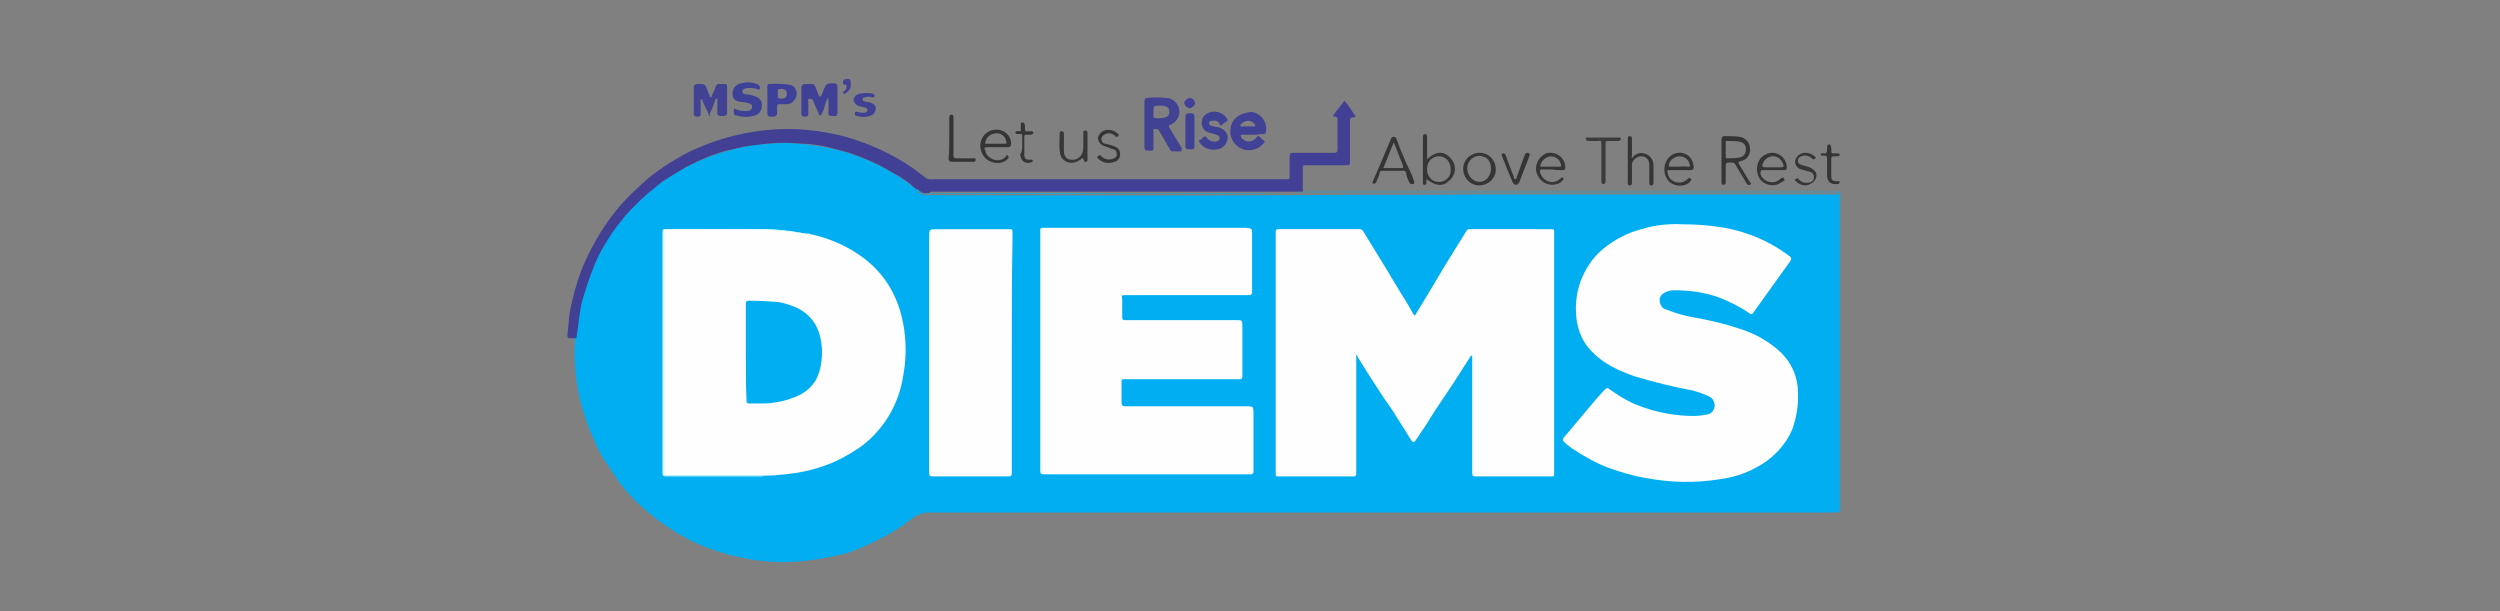 <?xml version="1.0" encoding="utf-8"?>
<!-- Generator: Adobe Illustrator 21.1.0, SVG Export Plug-In . SVG Version: 6.00 Build 0)  -->
<svg version="1.1" id="Layer_1" xmlns="http://www.w3.org/2000/svg" xmlns:xlink="http://www.w3.org/1999/xlink" x="0px" y="0px"
	 viewBox="0 0 360 88" style="enable-background:new 0 0 360 88;" xml:space="preserve">
<rect x="0" y="0" width="360" height="88" fill="#808080" stroke="none"/>
<style type="text/css">
	.st0{fill:#00AEF1;}
	.st1{fill:#414094;}
	.st2{fill:#23A5D2;}
	.st3{fill:#424294;}
	.st4{fill:#404196;}
	.st5{fill:#3F4195;}
	.st6{fill:#3E4198;}
	.st7{fill:#353535;}
	.st8{fill:#3B3B3B;}
	.st9{fill:#3F4194;}
	.st10{fill:#404194;}
	.st11{fill:#373737;}
	.st12{fill:#343434;}
	.st13{fill:#363636;}
	.st14{fill:#413F9A;}
	.st15{fill:#414197;}
	.st16{fill:#FEFEFE;}
	.st17{fill:#D9FEFE;}
	.st18{fill:#414294;}
	.st19{fill:#414196;}
	.st20{fill:#3E419A;}
	.st21{fill:#00AFF2;}
</style>
<circle class="st0" cx="-3.9" cy="145.5" r="27"/>
<path class="st0" d="M264.8,73.7c0,0.1-0.1,0.1-0.2,0.1c-0.2,0-0.4-0.1-0.7,0c-43.4,0-86.8,0-130.2,0c-0.8,0-1.6,0.3-2.3,0.8
	c-1.6,1.3-3.4,2.4-5.3,3.3c-1,0.5-1.9,0.9-2.9,1.3s-2.1,0.7-3.2,0.9c-1.9,0.4-3.8,0.7-5.8,0.8c-1.7,0.1-3.5,0-5.2-0.2
	c-1.4-0.2-2.7-0.5-4-0.8c-2.1-0.6-4.1-1.3-6-2.3c-1.4-0.7-2.7-1.6-4-2.5c-1.2-0.9-2.4-1.9-3.5-3s-2.1-2.2-2.9-3.5
	c-0.6-0.9-1.2-1.8-1.8-2.7c-0.4-0.7-0.8-1.4-1.1-2.2c-0.7-1.4-1.2-2.9-1.7-4.4c-0.7-2.3-1.1-4.6-1.2-7c-0.1-1-0.1-1.9,0-2.9
	c0-0.1,0-0.3,0-0.4c-0.1-0.3-0.1-0.5,0-0.8c0.4-4.2,1.6-8.3,3.6-12c1-1.7,2.1-3.4,3.4-4.9c1-1.1,2-2.2,3.2-3.2
	c1.5-1.4,3.2-2.6,5-3.6c1.6-0.9,3.2-1.6,4.9-2.2c1.8-0.6,3.7-1.1,5.6-1.4c1.5-0.2,3.1-0.3,4.6-0.3c1.2,0,2.5,0.1,3.7,0.3
	c1,0.1,2,0.3,3,0.5c4.3,1,8.4,2.9,11.8,5.6c0.1,0.1,0.3,0.2,0.4,0.4c0.3,0.5,0.9,0.6,1.4,0.7c0.1,0,0.2,0,0.3,0
	c17.7,0,35.5,0.1,53.2,0c8.6-0.1,17.1,0,25.7-0.1c8.6,0,17.1,0,25.7,0H264c1.1,0,0.9,0,0.9,0.8c0,14.8,0,29.6,0,44.4
	C264.9,73.2,264.9,73.5,264.8,73.7z"/>
<path class="st1" d="M131.9,27.2c-1-0.9-2.1-1.7-3.3-2.3c-1-0.6-1.9-1.1-3-1.6s-2.2-0.9-3.3-1.3c-1.1-0.3-2.2-0.6-3.4-0.9
	c-1.1-0.2-2.1-0.4-3.2-0.4c-1.4-0.1-2.8-0.2-4.2-0.1c-1.4,0.1-2.9,0.3-4.3,0.5c-0.7,0.2-1.4,0.3-2.2,0.5c-0.9,0.2-1.8,0.5-2.6,0.8
	c-1.3,0.5-2.5,1.1-3.7,1.7c-1.2,0.7-2.3,1.4-3.4,2.1c-0.4,0.3-0.8,0.7-1.2,1c-0.4,0.3-0.8,0.6-1.2,1c-1,0.9-1.9,1.8-2.8,2.8
	c-0.9,1.1-1.8,2.2-2.5,3.4c-1,1.5-1.8,3.1-2.4,4.8c-0.5,1.3-0.9,2.6-1.3,3.9c-0.2,0.7-0.3,1.3-0.4,2c-0.2,1.2-0.3,2.4-0.5,3.6
	c-0.3,0-0.6,0-0.9,0s-0.4-0.1-0.4-0.4c0.1-1.1,0.2-2.1,0.3-3.1c0.4-2.2,1-4.4,1.8-6.5c1.2-2.9,2.8-5.7,4.7-8.1
	c1.4-1.8,3.1-3.4,4.8-4.9c1.6-1.3,3.3-2.4,5.1-3.4c5-2.6,10.6-3.9,16.3-3.7c2.1,0.1,4.2,0.4,6.3,0.9c2.4,0.6,4.7,1.5,6.9,2.6
	c1.6,0.8,3.2,1.8,4.6,2.9c0.3,0.2,0.6,0.5,0.9,0.7c0.3,0.1,0.6,0.2,1,0.1c4.7,0,9.3,0,14,0c11.1,0,22.2,0,33.2,0c1.3,0,2.5,0,3.8,0
	c0.2,0,0.3,0,0.3-0.3c0-1,0-1.9,0-2.9c0-0.5,0.1-0.6,0.6-0.6c1.9,0,3.9,0,5.8,0c0.4,0,0.5-0.1,0.5-0.5c0-1.4,0-2.8,0-4.2
	c0-0.3,0-0.5-0.4-0.5c-0.1,0-0.2-0.1-0.3-0.1l1.7-2.2c0.6,0.7,1,1.4,1.5,2.1c0.2,0.2,0,0.3-0.2,0.3c-0.4,0-0.5,0.1-0.5,0.4
	c0,1.9,0,3.9,0,5.9c0,0.6-0.1,0.6-0.6,0.6h-5.9c-0.2,0-0.3,0-0.3,0.2c0,1.1,0,2.2,0,3.4c0.1,0.2-0.1,0.2-0.2,0.2c-0.2,0-0.4,0-0.5,0
	c-17.6,0-35.2,0-52.8,0C133.3,28.1,132.5,27.8,131.9,27.2z"/>
<path class="st2" d="M131.9,27.2c0.1,0,0.2,0,0.3,0.1c0.4,0.4,0.9,0.6,1.5,0.5h24.8c9.6,0,19.1,0,28.7,0c0.2,0,0.4,0.1,0.5-0.2h12.6
	h64.1c0.6,0,0.6,0,0.6,0.6c0,14.5,0,29.1,0,43.6c0,0.5,0,0.9,0,1.4c0,0.2,0,0.3-0.2,0.4c0-15.1,0-30.1,0-45.2c0-0.7,0-0.7-0.7-0.7
	h-75.7c-9.1,0.4-18.2,0.1-27.3,0.2s-18.2,0-27.3,0c-0.5,0-1-0.1-1.4-0.3C132.1,27.7,132.1,27.4,131.9,27.2z"/>
<path class="st3" d="M102.2,16.8c-0.2-0.5-0.4-0.9-0.6-1.3c-0.2-0.4-0.4-0.8-0.5-1.2h-0.2c0,0.7,0,1.4,0,2c0,0.3,0,0.5-0.4,0.5
	s-0.6-0.1-0.6-0.5c0-1.2,0-2.5,0-3.7c0-0.3,0.1-0.4,0.4-0.5c0.3,0,0.6,0,0.8,0c0.3,0,0.5,0.2,0.6,0.5c0.2,0.4,0.3,0.8,0.5,1.2
	c0,0.1,0,0.2,0.1,0.2s0.2-0.1,0.2-0.2c0.2-0.5,0.4-0.9,0.6-1.4c0-0.1,0.2-0.3,0.3-0.3c0.3,0,0.7,0,1,0c0.2,0,0.3,0.1,0.3,0.3l0,0
	c0,0.1,0,0.3,0,0.4c0,1.1,0,2.3,0,3.4c0,0.4-0.2,0.5-0.5,0.5c-0.1,0-0.3,0-0.4,0c-0.4,0-0.5-0.1-0.5-0.5c0-0.6,0-1.2,0-1.8
	c0-0.1,0-0.2-0.1-0.2s-0.2,0.1-0.2,0.2c-0.2,0.7-0.5,1.4-0.8,2C102.3,16.6,102.3,16.7,102.2,16.8z"/>
<path class="st4" d="M116.5,14.2c-0.2,0.1-0.1,0.2-0.1,0.4c0,0.6,0,1.2,0,1.8c0,0.3-0.2,0.4-0.5,0.4s-0.5-0.1-0.5-0.4
	c0-1.3,0-2.6,0-3.8c0-0.2,0.1-0.4,0.4-0.5h0.1c0.3,0,0.6,0,1,0s0.4,0.2,0.5,0.4c0.2,0.4,0.3,0.8,0.5,1.2c0,0.1,0,0.2,0.2,0.2
	c0.1,0,0.1-0.1,0.2-0.2c0.2-0.4,0.3-0.8,0.5-1.2c0.1-0.3,0.4-0.5,0.7-0.5c1.1,0,1.1-0.1,1.1,1.1c0,1.1,0,2.1,0,3.1
	c0,0.4-0.2,0.6-0.5,0.5c-0.1,0-0.2,0-0.3,0c-0.4,0-0.6-0.2-0.5-0.5c0-0.6,0-1.2,0-1.7c0-0.1,0-0.3-0.1-0.4c-0.2,0.4-0.4,0.9-0.5,1.4
	c-0.1,0.3-0.2,0.6-0.4,0.9c0,0.1,0,0.2-0.2,0.2s-0.1-0.1-0.2-0.2c-0.3-0.7-0.6-1.4-0.9-2.1C116.7,14.3,116.6,14.2,116.5,14.2z"/>
<path class="st5" d="M175.8,18.1c-0.4-0.7-0.6-0.8-1.3-0.7c-0.2,0-0.4,0.1-0.4,0.3c0,0.2,0.1,0.4,0.3,0.4l0,0c0.3,0.1,0.6,0.2,1,0.2
	c0.9,0.3,1.4,0.8,1.4,1.6c-0.1,0.8-0.7,1.5-1.5,1.6c-0.9,0.2-1.9-0.1-2.5-0.9c-0.1-0.2-0.3-0.4,0.1-0.5c0.1,0,0.2-0.1,0.2-0.2
	c0.3-0.3,0.5-0.4,0.8,0.1c0.4,0.4,1,0.5,1.5,0.3c0.2-0.1,0.3-0.4,0.2-0.6c0-0.1-0.1-0.1-0.2-0.2c-0.4-0.2-0.9-0.3-1.3-0.4
	c-0.8-0.2-1.2-1-1-1.8v-0.1c0.2-0.6,0.8-1,1.4-1.1c0.9-0.1,1.7,0.2,2.2,1c0.1,0.2,0.1,0.3-0.1,0.4C176.3,17.7,176,17.9,175.8,18.1z"
	/>
<path class="st6" d="M105.7,15.6c0.5,0.3,1.1,0.4,1.7,0.4c0.2,0,0.4,0,0.5-0.1c0.2,0,0.4-0.2,0.4-0.5s-0.1-0.4-0.4-0.5
	s-0.6-0.2-1-0.2c-1-0.1-1.4-0.4-1.4-1.1c-0.1-0.8,0.5-1.5,1.2-1.6c0.8-0.2,1.5-0.2,2.3,0.1c0.1,0,0.2,0.1,0.3,0.2
	c0.1,0.1,0.2,0.3,0.1,0.5s-0.3,0.1-0.4,0c-0.5-0.1-1.1-0.2-1.6-0.1c-0.3,0.1-0.5,0.2-0.5,0.5s0.3,0.3,0.5,0.4c0.5,0,0.9,0.1,1.4,0.3
	c0.6,0.2,1,0.7,0.9,1.3c0,0.6-0.3,1.2-0.9,1.4c-0.9,0.3-1.9,0.3-2.8,0C105.7,16.7,105.6,16.2,105.7,15.6z"/>
<path class="st7" d="M235,22.8c0.4-0.6,1.1-0.9,1.8-0.7c0.8,0.2,1.3,0.9,1.3,1.7c0,0.8,0,1.6,0,2.4c0,0.2,0,0.5-0.3,0.5
	s-0.3-0.2-0.3-0.5c0-0.8,0-1.6,0-2.5c0-0.7-0.5-1.2-1.1-1.2c-0.2,0-0.4,0-0.5,0.1c-0.6,0.2-1,0.8-0.9,1.4c0,0.7,0,1.4,0,2.2
	c0,0.2,0,0.5-0.3,0.5s-0.3-0.2-0.3-0.4c0-2.1,0-4.2,0-6.3c0-0.2,0-0.4,0.3-0.4s0.3,0.3,0.3,0.5c0,0.8,0,1.7,0,2.5
	C234.9,22.5,234.9,22.6,235,22.8z"/>
<path class="st8" d="M231.2,23.3c0,0.9,0,1.8,0,2.7c0,0.2,0,0.5-0.3,0.5s-0.3-0.2-0.3-0.5c0-1.8,0-3.6,0-5.3c0-0.4-0.1-0.5-0.5-0.4
	c-0.4,0-0.9,0-1.3,0c-0.1,0-0.3,0-0.4-0.2c-0.1-0.2-0.1-0.3,0.1-0.3c0.4,0,0.7,0,1.1,0h3.1h0.4c0.2,0,0.3,0,0.3,0.2
	s-0.2,0.3-0.3,0.3l0,0h-1.3c-0.6,0-0.6,0-0.6,0.6C231.2,21.7,231.2,22.5,231.2,23.3z"/>
<path class="st9" d="M170.7,19c0-0.7,0-1.4,0-2.2c0-0.4,0.2-0.5,0.6-0.5c0.5,0,0.7,0.1,0.7,0.5c0,1.4,0,2.8,0,4.3
	c0,0.3-0.1,0.4-0.5,0.4c-0.8,0-0.8,0-0.8-0.8C170.7,20.1,170.7,19.5,170.7,19z"/>
<path class="st10" d="M124.8,13.4c0.3,0,0.6,0,0.9,0.1c0.2,0.1,0.3,0.2,0.2,0.4c-0.1,0.2-0.3,0.1-0.4,0.1c-0.3-0.1-0.6-0.1-0.9,0
	c-0.2,0-0.4,0.1-0.4,0.3s0.2,0.3,0.3,0.3c0.3,0.1,0.6,0.1,0.9,0.2c0.4,0.1,0.7,0.4,0.7,0.8c0,0.4-0.2,0.8-0.6,1
	c-0.7,0.3-1.4,0.3-2.1,0.1c-0.2,0-0.3-0.1-0.3-0.3c0-0.2,0-0.4,0.3-0.3c0.4,0.1,0.8,0.2,1.2,0.1c0.2,0,0.3-0.2,0.3-0.3
	c0-0.2-0.1-0.4-0.3-0.4l0,0c-0.3-0.1-0.6-0.1-0.8-0.2c-0.5-0.1-0.8-0.5-0.9-0.9c0.1-0.5,0.4-0.8,0.9-0.9
	C124.2,13.4,124.5,13.4,124.8,13.4z"/>
<path class="st11" d="M155.9,22.7c-0.3,0.3-0.7,0.6-1.2,0.7c-1.1,0.2-2-0.4-2.1-1.6c-0.1-0.9,0-1.7,0-2.6c0-0.2,0-0.3,0.3-0.3
	c0.2,0,0.3,0.2,0.3,0.3c0,0.5,0,1.1,0,1.6c0,0.3,0,0.6,0,0.9c0,0.8,0.4,1.3,1.1,1.3c0.7,0.1,1.4-0.4,1.6-1.1
	c0.1-0.3,0.1-0.7,0.1-1.1c0-0.6,0-1.1,0-1.7c0-0.2,0-0.3,0.3-0.3c0.2,0,0.3,0.1,0.3,0.3c0,0.9,0,1.7,0,2.6c0,0.4,0,0.8,0,1.2
	c0,0.2,0.1,0.3-0.2,0.4s-0.3-0.1-0.3-0.3C155.9,22.9,155.9,22.8,155.9,22.7z"/>
<path class="st12" d="M136.7,19.9c0-1,0-1.9,0-2.9c0-0.2,0-0.5,0.3-0.5s0.3,0.3,0.3,0.5c0,1.8,0,3.6,0,5.4c0,0.3,0.1,0.4,0.4,0.4
	c0.8,0,1.6,0,2.4,0c0.2,0,0.4-0.1,0.4,0.2c0,0.3-0.2,0.3-0.4,0.3c-1,0-2,0-3,0c-0.3,0-0.5-0.1-0.5-0.5
	C136.7,21.9,136.7,20.9,136.7,19.9z"/>
<path class="st7" d="M159.7,18.7c0.4,0,0.9,0.2,1.2,0.5c0.1,0.1,0.3,0.2,0.1,0.4c-0.1,0.1-0.2,0.2-0.4,0c-0.4-0.4-0.9-0.5-1.4-0.3
	c-0.3,0.1-0.6,0.4-0.6,0.7c0,0.4,0.3,0.7,0.6,0.7c0.4,0.1,0.9,0.2,1.3,0.4c0.5,0.1,0.8,0.6,0.8,1.1s-0.3,1-0.8,1.1
	c-0.8,0.3-1.7,0.2-2.3-0.4c-0.1-0.1-0.3-0.2-0.1-0.4c0.2-0.2,0.3-0.2,0.5,0c0.5,0.5,1.2,0.6,1.8,0.3c0.3-0.1,0.5-0.4,0.4-0.7
	c0-0.3-0.2-0.6-0.5-0.6c-0.4-0.1-0.7-0.3-1.1-0.4c-0.8-0.2-1.1-0.8-1.1-1.3c0.2-0.6,0.7-1.1,1.4-1.1
	C159.5,18.7,159.7,18.7,159.7,18.7z"/>
<path class="st13" d="M260,26.7c-0.5,0-1-0.2-1.4-0.6c-0.1-0.1-0.3-0.2,0-0.3c0.2-0.1,0.2-0.3,0.4,0c0.3,0.4,0.9,0.6,1.4,0.5
	c0.4,0,0.8-0.3,0.8-0.7c0.1-0.4-0.2-0.8-0.7-0.9c-0.4-0.1-0.7-0.2-1.1-0.3c-0.5-0.1-0.9-0.6-0.9-1.1s0.4-1,0.9-1.2
	c0.6-0.2,1.3-0.1,1.9,0.4c0.1,0.1,0.3,0.2,0.1,0.3c-0.2,0.2-0.3,0.2-0.5,0c-0.4-0.4-1-0.5-1.5-0.3c-0.3,0.1-0.5,0.3-0.5,0.6
	c0,0.3,0.1,0.5,0.4,0.6s0.6,0.2,1,0.3c0.3,0.1,0.6,0.2,0.9,0.5c0.8,0.6,0.2,1.8-0.6,2C260.5,26.6,260.2,26.7,260,26.7z"/>
<path class="st7" d="M147.2,20.9c0-0.4,0-0.9,0-1.3c0-0.2,0-0.4-0.3-0.3c-0.1,0-0.3,0-0.4,0c-0.1,0-0.3-0.1-0.3-0.2s0.1-0.2,0.2-0.2
	l0,0l0,0c0.2-0.1,0.5,0.1,0.6-0.1c0-0.2,0-0.4,0-0.7c0-0.1,0-0.3,0-0.4c0.1-0.1,0.4-0.1,0.5,0.1s0.1,0.5,0.1,0.8s0.1,0.4,0.3,0.3
	c0.2,0,0.4,0,0.6,0c0.1,0,0.3,0,0.3,0.2s-0.2,0.2-0.3,0.3c-0.2,0-0.5,0-0.7,0s-0.3,0-0.3,0.3c0,0.8,0,1.7,0,2.5
	c0,0.7,0.2,0.8,0.8,0.8c0.1,0,0.3-0.1,0.4,0.1s-0.2,0.3-0.3,0.3c-0.6,0.2-1.2-0.1-1.4-0.7c0-0.1-0.1-0.3-0.1-0.4
	C147.2,21.8,147.2,21.4,147.2,20.9z"/>
<path class="st7" d="M220.3,22.3c-0.1,0.3-0.2,0.5-0.3,0.8c-0.4,1-0.8,2-1.2,3.1c-0.1,0.2-0.2,0.4-0.5,0.4s-0.4-0.2-0.5-0.4
	c-0.5-1.2-1-2.4-1.5-3.7c-0.1-0.2-0.1-0.3,0.1-0.4c0.2-0.1,0.3,0.1,0.4,0.2c0.4,1.1,0.8,2.2,1.2,3.2c0,0.1,0,0.3,0.2,0.3
	s0.2-0.2,0.2-0.3c0.4-1,0.7-2,1.1-3c0.1-0.2,0.1-0.5,0.5-0.5C220.2,22.1,220.3,22.1,220.3,22.3z"/>
<path class="st7" d="M263.7,24.2c0,0.4,0,0.8,0,1.2c0,0.6,0.3,0.7,0.8,0.7c0.1,0,0.4-0.1,0.4,0.1c0,0.3-0.2,0.3-0.4,0.3
	c-0.7,0.1-1.3-0.2-1.4-1.1c0-0.9,0-1.7,0-2.5c0-0.4-0.1-0.5-0.5-0.5c-0.1,0-0.2,0.1-0.3,0c-0.1-0.1-0.2-0.1-0.1-0.2
	c0-0.1,0.1-0.1,0.2-0.1c0.2-0.1,0.5,0.1,0.6-0.1s0.1-0.5,0.1-0.7s0-0.5,0.3-0.5s0.2,0.3,0.3,0.5s-0.1,0.6,0.1,0.7
	c0.1,0.2,0.5,0,0.7,0.1h0.2c0.1,0,0.3,0,0.2,0.2c0,0.1-0.1,0.2-0.2,0.2l0,0c-0.2,0-0.4,0-0.6,0c-0.3,0-0.4,0.1-0.4,0.4
	C263.7,23.3,263.7,23.8,263.7,24.2L263.7,24.2z"/>
<path class="st14" d="M171.3,14.1c0.4,0,0.7,0.3,0.8,0.7c0,0.4-0.4,0.7-0.8,0.8c-0.4-0.1-0.7-0.4-0.8-0.8
	C170.6,14.5,170.9,14.2,171.3,14.1z"/>
<path class="st15" d="M122.5,12c0.1,0.6-0.2,1.1-0.7,1.4c-0.1,0.1-0.3,0.2-0.4,0s0-0.2,0.2-0.3s0.3-0.4,0.3-0.7c0-0.1,0-0.2-0.2-0.2
	c-0.4,0-0.3-0.3-0.3-0.5s0.2-0.3,0.4-0.3C122.3,11.3,122.5,11.4,122.5,12z"/>
<path class="st16" d="M195.3,51.1c0,0.9,0,1.8,0,2.7c0,4.8,0,9.5,0,14.3c0,0.3,0,0.5-0.4,0.5c-3.6,0-7.1,0-10.7,0
	c-0.5,0-0.5,0-0.5-0.5c0-11.2,0-22.5,0-33.7c0-0.3,0-0.7,0-1s0.1-0.4,0.4-0.4c0.7,0,1.3,0,2,0h9.7c0.2,0,0.4,0.1,0.5,0.3
	c0.9,1.5,1.8,2.9,2.7,4.4c1,1.6,1.9,3.2,2.9,4.8c0.6,0.9,1.1,1.8,1.6,2.7c0.2,0.3,0.3,0.3,0.4,0c1.4-2.3,2.8-4.6,4.2-7l3.1-5
	c0.1-0.1,0.2-0.2,0.3-0.2H223h0.2c0.6,0,0.6,0,0.6,0.6c0,3.7,0,7.4,0,11c0,7.8,0,15.7,0,23.5c0,0.5,0,0.5-0.5,0.5
	c-3.6,0-7.2,0-10.8,0c-0.4,0-0.5-0.1-0.5-0.5c0-5.5,0-10.9,0-16.4c0-0.2,0-0.4,0-0.5c-0.2,0-0.3,0.1-0.3,0.2
	c-0.8,1.2-1.5,2.4-2.3,3.6c-0.7,1-1.3,2-2,3c-1,1.4-1.8,2.9-2.8,4.3c-0.3,0.4-0.5,0.8-0.8,1.2c-0.2,0.2-0.3,0.2-0.5,0
	c-0.5-0.7-0.9-1.5-1.4-2.2c-0.8-1.3-1.6-2.6-2.5-3.8l-2.4-3.7l-1.5-2.4C195.5,51.2,195.4,51.1,195.3,51.1z"/>
<path class="st16" d="M116.6,33.7c1.9,0.4,3.6,1,5.3,1.9c2.1,1.1,4,2.6,5.4,4.5c1.2,1.6,2,3.4,2.5,5.3c0.7,2.8,0.8,5.7,0.3,8.5
	c-0.3,2.2-1.1,4.4-2.3,6.3c-1.1,1.7-2.5,3.2-4.1,4.3c-1.5,1-3.1,1.9-4.8,2.5c-1.9,0.7-3.8,1.1-5.8,1.3c-1,0.1-2,0.2-2.9,0.2
	c-0.1,0-0.3,0-0.5,0H96.2c-0.6,0-0.6,0-0.6-0.6c0-7.2,0-14.4,0-21.7c0-4.1,0-8.1,0-12.2c0-0.3,0-0.5-0.1-0.8c0-0.2,0.1-0.2,0.3-0.2
	c0.4,0,0.8,0,1.2,0c4.1,0,8.2,0,12.3,0c1.4,0,2.8,0.1,4.2,0.3C114.6,33.4,115.6,33.6,116.6,33.7z"/>
<path class="st16" d="M149.8,50.7c0-5.8,0-11.5,0-17.3c0-0.6,0-0.6,0.6-0.6H179c0.1,0,0.2,0,0.4,0c0.9,0.1,0.9,0.1,0.9,0.9
	c0,2.8,0,5.5,0,8.3c0,0.5-0.2,0.5-0.6,0.5c-5.9,0-11.7,0-17.6,0c-0.6,0-0.6,0-0.5,0.6c0,0.9,0,1.7,0,2.6c0,0.3,0.1,0.4,0.4,0.4
	c0.2,0,0.4,0,0.6,0H178c0.9,0,0.9,0,0.9,0.9c0,2.4,0,4.8,0,7.2c0,0.3-0.1,0.4-0.4,0.4c-5.5,0-11,0-16.4,0c-0.6,0-0.6,0-0.6,0.6
	c0,0.9,0,1.8,0,2.7c0,0.4,0.1,0.6,0.5,0.6c0.1,0,0.2,0,0.4,0h17c1.1,0,1.1,0,1.1,1.1c0,2.7,0,5.5,0,8.2c0,0.3,0,0.5-0.4,0.5
	c-9.9,0-19.8,0-29.8,0c-0.4,0-0.5-0.1-0.5-0.5C149.8,62.3,149.8,56.5,149.8,50.7z"/>
<path class="st16" d="M242.3,32.3c1.6,0,3.2,0.1,4.7,0.3c1.7,0.2,3.4,0.6,5,1.2c2,0.7,4,1.8,5.7,3.1c0.3,0.2,0.3,0.4,0.1,0.7
	c-1.3,1.8-2.5,3.5-3.8,5.3c-0.5,0.7-1,1.4-1.5,2.1c-0.2,0.3-0.4,0.3-0.6,0.1c-1.3-0.9-2.7-1.6-4.2-2.2c-2.1-0.8-4.4-1.1-6.7-1.1
	c-0.4,0-0.8,0.1-1.2,0.3c-0.5,0.2-0.9,0.7-0.8,1.3c0.1,0.6,0.4,1.1,1,1.2c1.3,0.5,2.6,0.9,3.9,1.1c2.2,0.4,4.4,0.9,6.5,1.6
	c2.3,0.7,4.4,1.9,6.1,3.5c1.5,1.5,2.4,3.5,2.4,5.7c0.1,1.8-0.2,3.6-0.8,5.3c-0.8,1.9-2.1,3.4-3.7,4.6c-2,1.4-4.3,2.3-6.7,2.6
	c-3.6,0.6-7.3,0.5-10.9-0.2c-1.7-0.3-3.4-0.8-5.1-1.4c-1.9-0.7-3.6-1.7-5.3-2.8c-0.4-0.3-0.8-0.6-1.2-1c-0.2-0.2-0.2-0.3,0-0.6
	c1.6-1.9,3.2-3.8,4.8-5.7c0.4-0.4,0.7-0.8,1.1-1.2c0.2-0.2,0.3-0.3,0.6-0.1c1.1,0.8,2.2,1.5,3.5,2.1c1.6,0.7,3.3,1.2,5.1,1.5
	c1.2,0.2,2.4,0.3,3.6,0.3c0.7,0,1.3-0.1,1.9-0.2c0.7-0.1,1.2-0.8,1.1-1.5c-0.1-0.5-0.3-0.9-0.8-1.1c-0.8-0.4-1.7-0.7-2.5-0.9
	c-2.8-0.5-5.5-1.2-8.2-2c-2.3-0.8-4.5-1.8-6.2-3.6c-1.3-1.3-2-3-2.2-4.8s0-3.6,0.6-5.3c0.7-1.8,1.8-3.5,3.3-4.7
	c1.6-1.3,3.5-2.3,5.5-2.8C238.3,32.4,240.3,32.2,242.3,32.3z"/>
<path class="st16" d="M145.7,50.8c0,5.8,0,11.5,0,17.3c0,0.4-0.1,0.5-0.5,0.5c-3.6,0-7.3,0-10.9,0c-0.4,0-0.5-0.1-0.5-0.5
	c0-11.3,0-22.6,0-33.9c0-1.2,0-1.2,1.2-1.2h7.8c0.9,0,1.8,0,2.7,0c0.2,0,0.3,0.1,0.3,0.3c0,0.4,0,0.8,0,1.1
	C145.7,39.8,145.7,45.3,145.7,50.8z"/>
<path class="st17" d="M116.6,33.7c-0.7,0-1.5-0.1-2.2-0.3h-0.1c-0.7,0.1-1.3-0.1-2-0.2c-5.1-0.3-10.2-0.1-15.4-0.1
	c-0.3,0-0.7,0-1.1,0c-0.2-0.1-0.4,0-0.2,0.3c0.1,0.2,0.1,0.4,0.1,0.6c0,11.3,0,22.7,0,34c0,0.5,0,0.5,0.5,0.5h13.3h0.5
	c-0.1,0.1-0.3,0.1-0.4,0.1c-4.6,0-9.1,0-13.7,0c-0.4,0-0.5-0.1-0.5-0.5c0-11.4,0-22.7,0-34.1c0-0.2,0-0.4,0-0.7
	c0-0.2,0.1-0.3,0.4-0.3c4.6,0,9.3,0,13.9,0c2.2,0,4.3,0.2,6.5,0.7C116.3,33.6,116.5,33.6,116.6,33.7z"/>
<path class="st18" d="M170.1,21.2l-1.7-2.8c-0.1-0.2-0.2-0.3,0.1-0.4c0.9-0.4,1.5-1.3,1.3-2.3c-0.2-0.9-1-1.6-1.9-1.6
	c-0.9-0.1-1.8-0.1-2.7,0c-0.3,0-0.4,0.2-0.4,0.5c0,2.2,0,4.3,0,6.5c0,0.5,0.1,0.6,0.7,0.6c0.5,0,0.6,0,0.6-0.5c0-0.8,0-1.5,0-2.2
	c0-0.2-0.1-0.4,0.1-0.4c0.3,0,0.5-0.1,0.7,0.2c0.5,0.9,1,1.7,1.5,2.6c0.1,0.2,0.2,0.4,0.4,0.4c0.4,0,0.8,0,1.3,0
	C170.2,21.4,170.2,21.3,170.1,21.2z M166.3,17c-0.2,0-0.2-0.1-0.2-0.2c0-0.2,0-0.4,0-0.7c0-0.9,0-0.9,0.9-0.9c0.3,0,0.5,0,0.8,0.1
	c0.4,0.1,0.6,0.4,0.6,0.8s-0.2,0.7-0.6,0.8C167.4,17,166.9,17.1,166.3,17L166.3,17z"/>
<path class="st19" d="M179.3,16.3c-1.1,0.2-2,1.1-2.1,2.2c-0.2,1.5,0.7,2.8,2.2,3.1c0.8,0.1,1.7-0.1,2.3-0.7s0.5-0.5,0-0.9
	c-0.1-0.1-0.2-0.2-0.3-0.3c-0.2-0.2-0.3-0.1-0.4,0c-0.4,0.6-1.2,0.9-1.8,0.5c-0.2-0.1-0.4-0.3-0.5-0.5s-0.1-0.3,0.2-0.3
	c0.7,0,1.4,0,2.1,0c0.3-0.1,0.6-0.1,0.9-0.1c0.3,0,0.4-0.1,0.4-0.4c0.2-1.3-0.7-2.6-2.1-2.8C179.8,16.2,179.5,16.2,179.3,16.3z
	 M180.6,18.2c-0.3,0-0.6,0-0.9,0l0,0c-0.3,0-0.5,0-0.8,0c-0.1,0-0.2,0.1-0.3-0.1c0-0.1,0-0.2,0.1-0.2c0.4-0.5,1.2-0.7,1.7-0.3
	c0.1,0.1,0.2,0.2,0.3,0.3C180.8,18.1,180.8,18.2,180.6,18.2z"/>
<path class="st20" d="M113.7,12.2c-1-0.1-1.9-0.2-2.9-0.1c-0.3,0-0.3,0.2-0.3,0.4c0,0.6,0,1.3,0,1.9l0,0c0,0.5,0,1,0,1.5
	c0,0.9,0,0.9,0.9,0.9h0.1c0.2-0.1,0.4-0.2,0.4-0.4c0-0.3,0-0.7,0-1.1c0-0.2,0.1-0.3,0.3-0.3c0.4,0,0.7,0,1.1,0
	c0.7,0,1.3-0.6,1.4-1.3C114.8,13,114.4,12.3,113.7,12.2L113.7,12.2z M112.5,14.2c-0.5,0-0.5,0-0.5-0.7c0.1-0.2-0.3-0.7,0.4-0.7
	c0.7,0,0.9,0.2,0.9,0.7S113.1,14.2,112.5,14.2z"/>
<path class="st7" d="M251.9,26.1c-0.5-0.8-1-1.7-1.5-2.5c-0.1-0.2-0.1-0.3,0.2-0.4c0.9-0.1,1.5-0.9,1.4-1.8c0-0.9-0.7-1.6-1.5-1.7
	c-0.7-0.1-1.5-0.1-2.2-0.1c-0.3,0-0.4,0.2-0.4,0.5c0,1,0,2,0,3c0,0.7,0,1.3,0,2c0,0.4,0,0.8,0,1.2c0,0.2,0.1,0.3,0.3,0.3
	s0.3-0.2,0.3-0.3c0-0.1,0-0.2,0-0.3c0-0.6,0-1.2,0-1.8c0-0.8,0-0.8,0.8-0.8c0.3,0,0.5,0.1,0.6,0.3c0.5,0.9,1.1,1.8,1.6,2.7
	c0.1,0.2,0.3,0.3,0.5,0.2c0,0,0.1,0,0.1-0.1C252.2,26.4,252,26.2,251.9,26.1z M248.7,22.8c-0.2,0-0.2-0.1-0.2-0.3c0-0.3,0-0.7,0-1
	l0,0c0-0.3,0-0.6,0-0.9s0-0.3,0.3-0.3c0.6,0,1.1,0,1.7,0.1c0.6,0.1,1,0.6,0.9,1.2c0,0.6-0.4,1-1,1.1
	C249.8,22.8,249.2,22.8,248.7,22.8z"/>
<path class="st7" d="M203.6,26c-0.3-0.9-0.7-1.7-1.1-2.5c-0.5-1.2-1-2.3-1.4-3.5c-0.1-0.2-0.2-0.3-0.4-0.3s-0.3,0.1-0.4,0.3
	c-0.4,0.9-0.7,1.7-1.1,2.6c-0.5,1.2-1,2.3-1.5,3.5c0,0.1-0.2,0.2,0,0.3c0.1,0.1,0.3,0.1,0.4-0.1l0,0c0.1-0.1,0.2-0.3,0.2-0.4
	c0.2-0.4,0.3-0.7,0.4-1.1c0.1-0.2,0.1-0.2,0.3-0.2c0.5,0,1,0,1.5,0l0,0c0.5,0,0.9,0,1.4,0c0.3-0.1,0.6,0.1,0.6,0.4c0,0,0,0,0,0.1
	c0.1,0.4,0.2,0.7,0.4,1.1c0.1,0.2,0.3,0.4,0.5,0.3C203.7,26.5,203.7,26.3,203.6,26z M201.8,24.2c-0.9,0-1.7,0-2.6,0l1.5-3.7l0.6,1.5
	c0.2,0.6,0.5,1.2,0.7,1.8C202.1,24.1,202.1,24.2,201.8,24.2L201.8,24.2z"/>
<path class="st13" d="M209.2,23.2c-1.1-1.6-2.3-1.5-3.7-0.3c0-1.1,0-2.1,0-3.1c0-0.2,0-0.5-0.3-0.5s-0.3,0.3-0.3,0.5v0.1
	c0,2,0,4.1,0,6.1c0,0.1,0,0.2,0,0.4c0,0.1,0.1,0.3,0.2,0.2c0.2,0,0.3,0,0.3-0.3c0-0.2,0-0.3,0-0.5c1.4,1,2.3,1.1,3.2,0.3
	C209.5,25.4,209.8,24.2,209.2,23.2z M207.2,26.2c-1,0-1.7-0.8-1.7-1.8v-0.1c0-1,0.7-1.8,1.7-1.8l0,0c1,0,1.7,0.8,1.7,1.9
	c0.1,0.9-0.6,1.7-1.5,1.8C207.3,26.2,207.2,26.2,207.2,26.2z"/>
<path class="st7" d="M142.1,21.2c0.5,0,1,0,1.5,0l0,0c0.5,0,1,0,1.5,0c0.4,0,0.5-0.2,0.5-0.5c0-1-0.7-1.8-1.7-2
	c-1.3-0.2-2.5,0.6-2.7,1.9c-0.1,0.4,0,0.8,0.1,1.2c0.4,1.2,1.6,1.9,2.9,1.6c0.4-0.1,0.7-0.3,0.9-0.5s0.2-0.3,0-0.5s-0.2,0.1-0.3,0.2
	c-0.7,0.7-1.8,0.6-2.5-0.1c-0.2-0.2-0.4-0.5-0.4-0.8C141.7,21.4,141.7,21.2,142.1,21.2z M143.3,19.2c0.8-0.1,1.5,0.4,1.6,1.2
	c0.1,0.3,0,0.3-0.3,0.3c-0.4,0-0.8,0-1.2,0h-1.3c-0.2,0-0.3,0-0.2-0.2C142,19.8,142.6,19.3,143.3,19.2L143.3,19.2z"/>
<path class="st13" d="M243.4,24.5c0.3,0,0.5-0.1,0.5-0.4c-0.1-1.1-0.6-1.9-1.8-2.1c-0.9-0.1-1.8,0.4-2.2,1.3s-0.3,2,0.4,2.8
	c0.6,0.6,1.6,0.8,2.4,0.5c0.3-0.1,0.6-0.3,0.8-0.6c0.1-0.1,0.1-0.2-0.1-0.3c-0.1-0.1-0.1-0.2-0.3,0c-0.6,0.7-1.7,0.8-2.4,0.2
	c-0.4-0.3-0.6-0.8-0.6-1.4C241.3,24.5,242.4,24.5,243.4,24.5z M241.8,24h-1.3c-0.1,0-0.2,0-0.2-0.2c0.1-0.7,0.7-1.2,1.5-1.3
	c0.7,0,1.3,0.4,1.5,1.1c0.1,0.3,0,0.5-0.3,0.4S242.1,24,241.8,24z"/>
<path class="st13" d="M225,24.5c0.3,0,0.4-0.1,0.4-0.4c0-1.2-1-2.1-2.1-2.1c-0.1,0-0.3,0-0.4,0c-1.3,0.4-2,1.8-1.6,3
	c0.1,0.2,0.2,0.4,0.3,0.6c0.7,1,2,1.3,3.1,0.7c0.1-0.1,0.2-0.2,0.3-0.3c0.1-0.1,0.2-0.3,0.1-0.4s-0.3,0-0.4,0.1
	c-0.7,0.7-1.7,0.7-2.4,0c-0.2-0.2-0.4-0.5-0.5-0.8s-0.1-0.5,0.3-0.5c0.5,0,0.9,0,1.4,0l0,0C224,24.5,224.5,24.5,225,24.5z M222,24
	c-0.2,0-0.2-0.1-0.2-0.2c0.2-0.7,0.8-1.2,1.5-1.3c0.7,0,1.4,0.5,1.5,1.3c0,0.2,0,0.2-0.2,0.2C223.7,24,222.9,24,222,24z"/>
<path class="st7" d="M253.9,24.5c0.5,0,1,0,1.5,0l0,0c0.5,0,1,0,1.5,0c0.3,0,0.4-0.1,0.4-0.4c0-1.1-0.9-2.1-2.1-2.1
	c-0.6,0-1.2,0.3-1.6,0.7c-0.8,0.9-0.8,2.4,0,3.3c0.8,0.8,2.1,0.9,3,0.2c0.2-0.1,0.5-0.2,0.3-0.5s-0.4,0-0.6,0.1l-0.1,0.1
	c-0.7,0.6-1.8,0.4-2.4-0.3c-0.2-0.2-0.3-0.5-0.3-0.8C253.6,24.6,253.6,24.4,253.9,24.5z M253.8,23.7c0.2-0.7,0.8-1.2,1.5-1.2
	s1.3,0.5,1.5,1.2c0.1,0.2,0,0.4-0.3,0.4c-0.4,0-0.8,0-1.2,0s-0.8,0-1.2,0C253.7,24,253.7,23.9,253.8,23.7L253.8,23.7z"/>
<path class="st13" d="M213.1,22c-1.3,0-2.4,1-2.4,2.3s1,2.4,2.3,2.4s2.4-1,2.4-2.3l0,0C215.4,23.1,214.4,22,213.1,22L213.1,22z
	 M212.3,26c-0.9-0.5-1.3-1.7-0.8-2.6c0.4-0.8,1.4-1.2,2.2-0.8h0.1c0.6,0.3,0.9,1,0.9,1.6C214.7,25.7,213.5,26.6,212.3,26L212.3,26z"
	/>
<path class="st21" d="M107.4,50.7c0-2.3,0-4.6,0-6.9c0-0.4,0.1-0.5,0.5-0.5c1.4,0,2.9,0.1,4.3,0.2c0.9,0.2,1.9,0.5,2.7,0.9
	c1.4,0.7,2.5,1.9,3,3.4s0.6,3.2,0.3,4.8c-0.1,0.7-0.4,1.5-0.7,2.1c-0.6,1-1.4,1.7-2.4,2.2c-1.7,0.8-3.5,1.2-5.4,1.2
	c-0.6,0-1.2,0-1.8,0c-0.3,0-0.4-0.1-0.4-0.4C107.4,55.4,107.4,53.1,107.4,50.7z"/>
<path class="st16" d="M-0.8,135c1.2,0.2,2.2,0.6,3.3,1.2c1.3,0.7,2.5,1.6,3.3,2.8c0.7,1,1.2,2.1,1.5,3.3c0.4,1.7,0.5,3.5,0.2,5.2
	c-0.2,1.4-0.7,2.7-1.4,3.9c-0.7,1-1.5,2-2.5,2.6c-0.9,0.6-1.9,1.2-3,1.5c-1.2,0.4-2.3,0.7-3.6,0.8c-0.6,0.1-1.2,0.1-1.8,0.1
	c-0.1,0-0.2,0-0.3,0h-8.3c-0.4,0-0.4,0-0.4-0.4c0-4.4,0-8.9,0-13.4c0-2.5,0-5,0-7.5c0-0.2,0-0.3-0.1-0.5c0-0.1,0.1-0.1,0.2-0.1
	c0.2,0,0.5,0,0.7,0c2.5,0,5,0,7.6,0c0.9,0,1.7,0.1,2.6,0.2C-2,134.8-1.4,134.9-0.8,135z"/>
<path class="st21" d="M-6.4,145.5c0-1.4,0-2.8,0-4.2c0-0.2,0.1-0.3,0.3-0.3c0.9,0,1.8,0.1,2.6,0.1c0.6,0.1,1.2,0.3,1.7,0.6
	c0.9,0.4,1.5,1.2,1.8,2.1s0.4,2,0.2,3c-0.1,0.4-0.2,0.9-0.4,1.3c-0.4,0.6-0.9,1-1.5,1.4c-1,0.5-2.2,0.7-3.3,0.7c-0.4,0-0.7,0-1.1,0
	c-0.2,0-0.2-0.1-0.2-0.2C-6.4,148.3-6.4,146.9-6.4,145.5z"/>
<path class="st2" d="M121.7,165.9c0.1,0.2,0.1,0.4,0.2,0.5v-3.3c-0.1,0.1-0.1,0.2-0.2,0.4V165.9z"/>
</svg>
